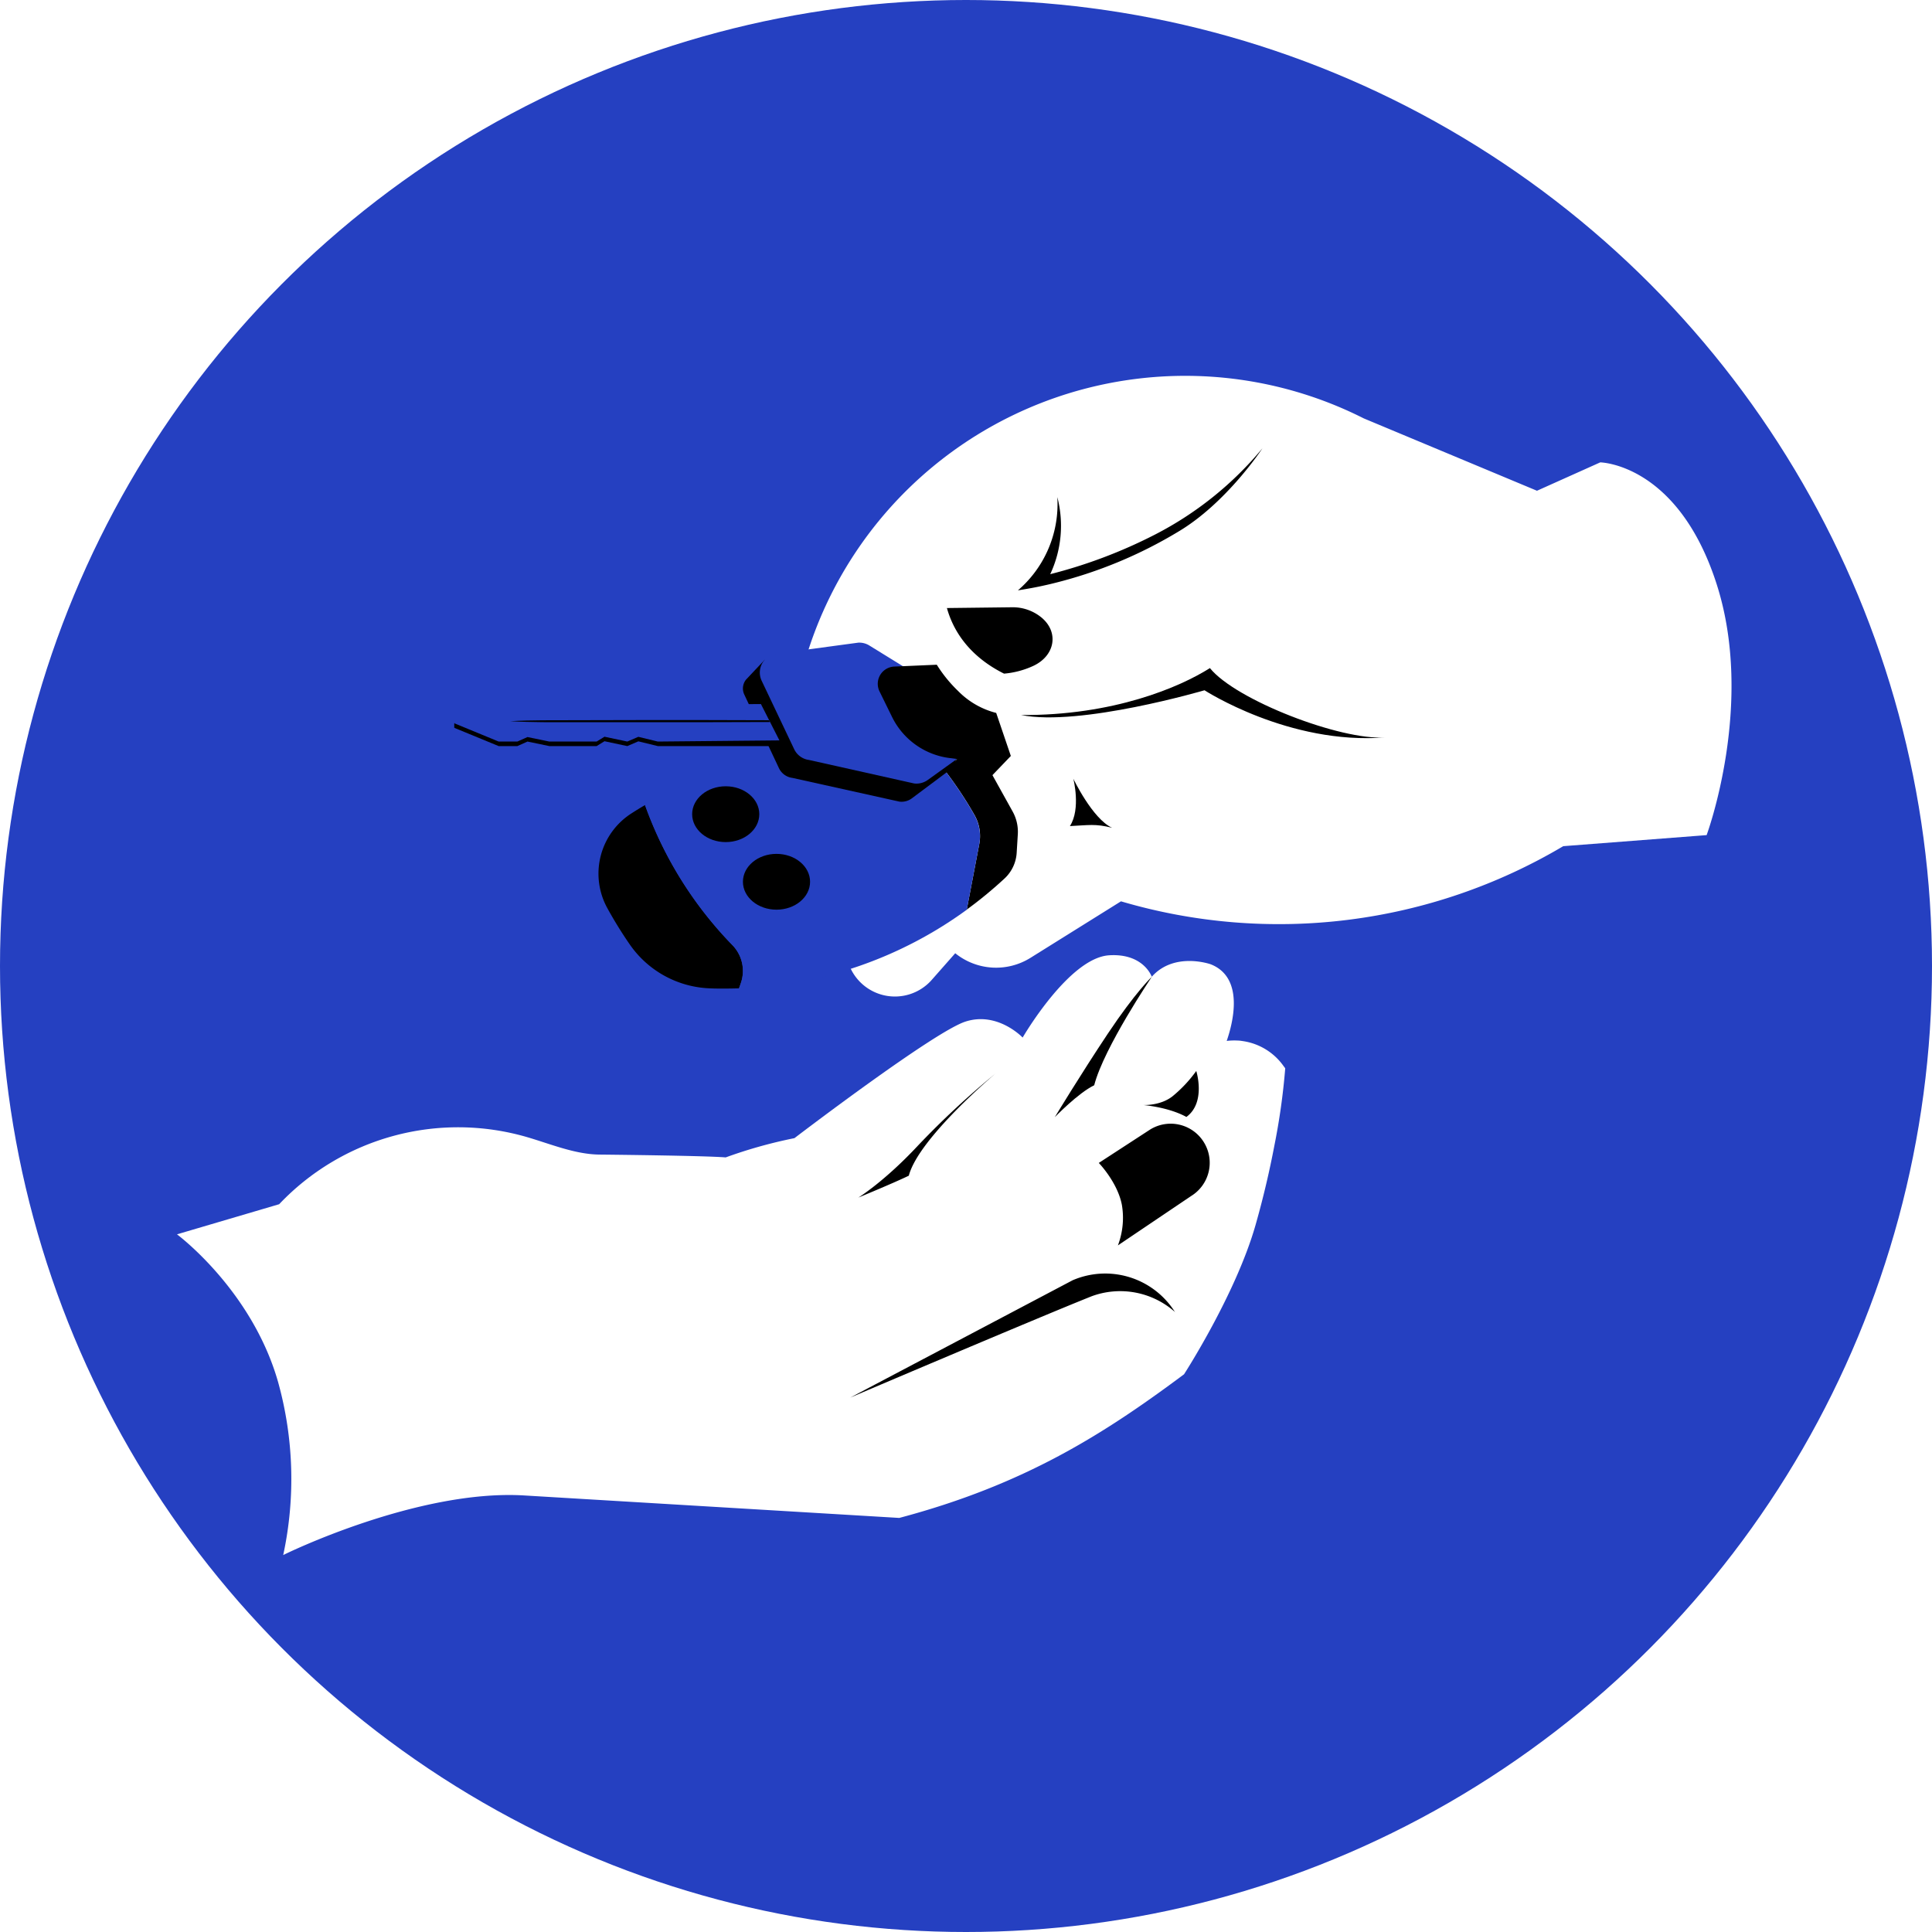 <svg xmlns="http://www.w3.org/2000/svg" xmlns:xlink="http://www.w3.org/1999/xlink" viewBox="0 0 648 648"><defs><style>.cls-1{fill:none;}.cls-2{clip-path:url(#clip-path);}.cls-3{fill:#2540c1;}.cls-4{fill:#fff;}</style><clipPath id="clip-path"><circle class="cls-1" cx="324" cy="324" r="324"/></clipPath></defs><g id="Layer_1" data-name="Layer 1"><g class="cls-2"><rect class="cls-3" width="648" height="648"/><path class="cls-4" d="M572.41,280.1s16.32-44,3.32-84.31-39-40.71-39-40.71l-21.22,9.52-58.1-24.27a132.82,132.82,0,0,0-187.3,81,187.67,187.67,0,0,0,58,59l-5.55,3.86a21.7,21.7,0,0,0-9.73,13.44l-3.36-4.57L288,306.71a16.45,16.45,0,1,0,24.33,22.15l8.06-9.14a21.79,21.79,0,0,0,25.16,1.59l30.43-19a187.06,187.06,0,0,0,148.34-18.5Z"/><path d="M248.49,329.7l-.62,1.79c-1.65.05-3.32.08-5,.08s-3.25,0-4.87-.08a34.19,34.19,0,0,1-26.83-14.8,139.88,139.88,0,0,1-7.53-12.21,24,24,0,0,1,8.19-31.69q2.22-1.43,4.5-2.76a130.24,130.24,0,0,0,29.33,47A12.39,12.39,0,0,1,248.49,329.7Z"/><path d="M341.38,279.79,341,286a12.83,12.83,0,0,1-4.06,8.64l-.31.28a140.29,140.29,0,0,1-12.37,10.16L328.47,283a14.17,14.17,0,0,0-1.62-9.64A130.39,130.39,0,0,0,313,253.57a136.29,136.29,0,0,1,19.19,5.2l7.41,13.34A14,14,0,0,1,341.38,279.79Z"/><path class="cls-3" d="M328.45,283.13l-4.19,22a137.71,137.71,0,0,1-76.39,26.37l.62-1.79A12.39,12.39,0,0,0,245.68,317a130.24,130.24,0,0,1-29.33-47A138.68,138.68,0,0,1,313,253.57a130.11,130.11,0,0,1,13.74,19.66A14.55,14.55,0,0,1,328.45,283.13Z"/><path class="cls-4" d="M431.07,358.33a224.14,224.14,0,0,1-3.69,26.16c-1.45,7.61-3.47,16.55-6.25,26.33-6.62,23.26-24,50.12-24,50.12-26.82,20-53.41,37-95.51,48.18l-125.82-7.54c-35.63-2.14-80.13,19.6-80.81,20a121.23,121.23,0,0,0-1.73-58.09C84.43,432.56,59.36,414,59.36,414l34.27-10.1a82.71,82.71,0,0,1,83-22.55c7.9,2.29,16.22,5.83,24.45,5.9,7.09.07,35.7.4,42.32.95a158,158,0,0,1,23.06-6.46h0l.21-.16c3.37-2.57,46.73-35.51,57.08-38.91a16.54,16.54,0,0,1,4.54-.83C336.87,341.5,343,348,343,348s15.5-26.74,29-27.59c11.58-.73,14.31,7.19,14.31,7.19,7.6-8.52,19.78-4.17,19.78-4.17,11.42,4.51,7.4,19.79,5.35,25.7a21,21,0,0,1,3.73-.12c.55,0,1.09.09,1.63.17a20.3,20.3,0,0,1,13.78,8.48C430.92,358.08,431.07,358.33,431.07,358.33Z"/><path d="M403.76,383.08a13.08,13.08,0,0,0-18-4.23l-17.22,11.2s6.25,6.45,7.73,14a26,26,0,0,1-1.32,13.66l24.59-16.58A13.08,13.08,0,0,0,403.76,383.08Z"/><path d="M339.42,203.68l-21.82.26c2.62,9.38,9.14,17,19.16,22a29.22,29.22,0,0,0,9.92-2.65c6.91-3.29,8.42-10.63,3.34-15.54l-.39-.37A15.2,15.2,0,0,0,339.42,203.68Z"/><path d="M256.48,221.3l-6.2,6.58a4.74,4.74,0,0,0-.65,5.06l11.64,24.72a5.78,5.78,0,0,0,4.51,3.25l35.86,7.95a5.79,5.79,0,0,0,4.07-1l11.94-8.92,3.32-4.33Z"/><path class="cls-3" d="M287.86,215.55l-26.93,3.63a6.41,6.41,0,0,0-5.46,9.16l10.9,22.94a6.43,6.43,0,0,0,5,3.62l35.25,7.88a6.47,6.47,0,0,0,4.53-1.16l9.8-7.05L308.12,226.7l-16.56-10.21A6.42,6.42,0,0,0,287.86,215.55Z"/><path d="M295,231.91l4.17,8.5a25,25,0,0,0,19.34,13.84l2.48.32-3.32,4.33,14.58,1.73,6.79-7.08-4.91-14.43a27.32,27.32,0,0,1-12.78-7.36,45.78,45.78,0,0,1-7.15-8.81l-14.26.62A5.79,5.79,0,0,0,295,231.91Z"/><path d="M394.14,440.15a27.64,27.64,0,0,0-34.37-10.75l-74.6,39.36s62.75-26.72,81-34a27.64,27.64,0,0,1,28,5.36Z"/><path d="M386.34,327.6S370.24,351.4,367,364c-5.36,2.57-13.22,10.71-13.22,10.71s8.67-14.34,17.85-28.11S386.34,327.6,386.34,327.6Z"/><path d="M333.89,360.07s-25.78,21.66-29.07,34.26c-5.36,2.58-16.92,7.34-16.92,7.34s8.74-5.36,20-17.45A284.49,284.49,0,0,1,333.89,360.07Z"/><path d="M383.41,370.63s8.42.65,14.51,4c6.66-4.88,3.31-15.42,3.31-15.42a44.52,44.52,0,0,1-7.88,8.42C389.27,370.94,383.41,370.63,383.41,370.63Z"/><path d="M387.33,179.33a166.46,166.46,0,0,1-35.08,13.25,38.27,38.27,0,0,0,2.38-25.85c.05.76.07,1.52.07,2.28a38.1,38.1,0,0,1-13.29,29c2.93-.47,6-1,8.83-1.65h0c1.18-.25,2.34-.53,3.45-.81a150.62,150.62,0,0,0,41.43-17.18c16.32-9.67,28.3-28,28.3-28A115.27,115.27,0,0,1,387.33,179.33Z"/><path d="M342.5,239.82c31,.22,53.27-9.38,63.31-15.74,8.59,10.69,43.89,24.33,58.83,23.25-32.27,2.6-60.64-15.81-60.64-15.81S362.21,243.79,342.5,239.82Z"/><path d="M360,261.19s2.6,10.1-1.15,15.88c6.21-.29,8.52-.87,14.15.58C366.4,274.61,360,261.19,360,261.19Z"/><ellipse cx="260.44" cy="295.75" rx="11.26" ry="9.36"/><ellipse cx="243.41" cy="273.08" rx="11.26" ry="9.36"/><polygon points="152.36 242.59 152.36 244.11 155.94 243.88 155.46 241.84 152.36 242.59"/><polygon points="167.25 250.24 152.36 244.11 162.41 238.31 252.57 238.31 261.03 250.24 220.63 250.24 214.1 248.65 210.4 250.24 202.75 248.61 200.11 250.24 184.25 250.24 176.92 248.72 173.53 250.24 167.25 250.24"/><polygon class="cls-3" points="167.25 248.72 152.36 242.59 162.41 236.8 255.21 236.13 261.42 248.33 220.63 248.72 214.1 247.13 210.4 248.72 202.75 247.1 200.11 248.72 184.25 248.72 176.92 247.21 173.53 248.72 167.25 248.72"/><path d="M258.25,242.17l-21.7.06H214.74l-21.81,0c-7.27,0-14.54.09-21.8-.34v0c7.26-.42,14.53-.28,21.8-.33l21.81-.05h21.81l21.38.06Z"/></g></g></svg>